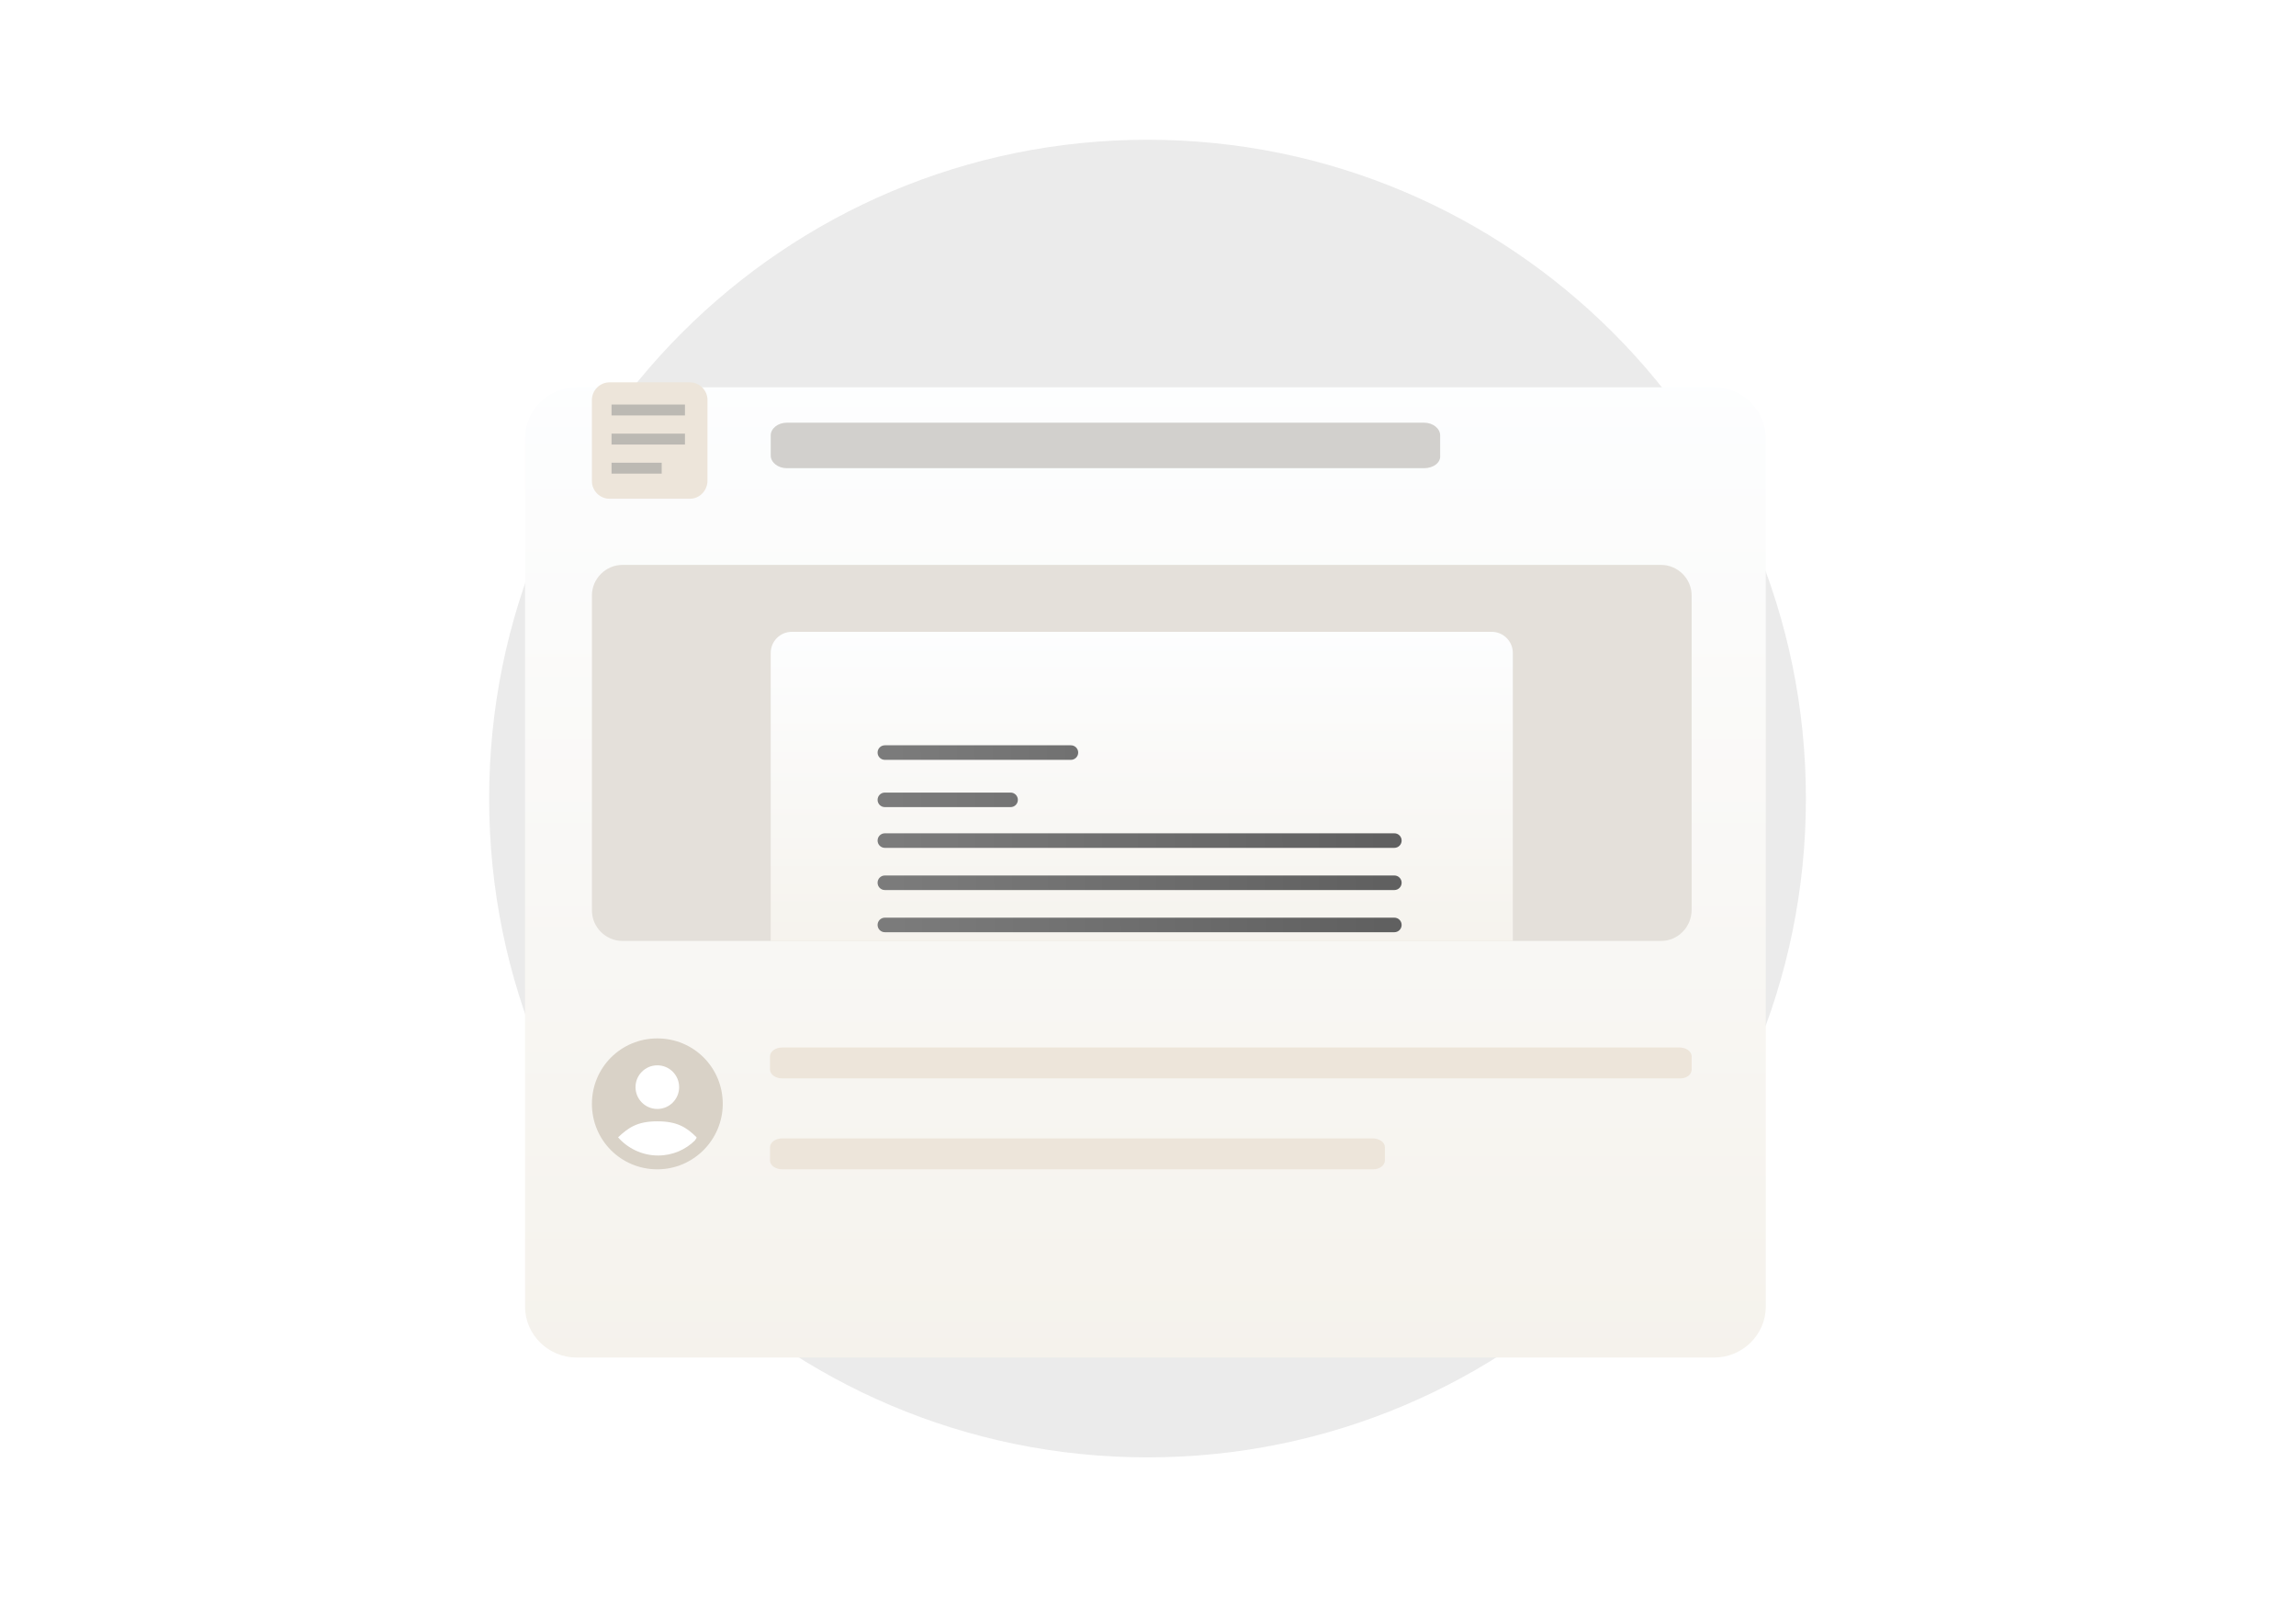 <svg width="230" height="160" viewBox="0 0 230 160" fill="none" xmlns="http://www.w3.org/2000/svg">
<path d="M114.953 146C151.377 146 180.905 116.451 180.905 80C180.905 43.549 151.377 14 114.953 14C78.528 14 49 43.549 49 80C49 116.451 78.528 146 114.953 146Z" fill="#EBEBEB"/>
<g filter="url(#filter0_d_3269_5263)">
<path fill-rule="evenodd" clip-rule="evenodd" d="M57.767 128H171.716C174.556 128 176.886 125.703 176.886 122.903V35.897C176.886 33.097 174.556 30.8 171.716 30.8H57.767C54.927 30.8 52.597 33.097 52.597 35.897V122.903C52.597 125.703 54.927 128 57.767 128Z" fill="url(#paint0_linear_3269_5263)"/>
</g>
<path d="M166.401 94.264H62.353C60.679 94.264 59.295 92.88 59.295 91.204V59.654C59.295 57.978 60.679 56.593 62.353 56.593H166.401C168.075 56.593 169.459 57.978 169.459 59.654V91.131C169.459 92.88 168.075 94.264 166.401 94.264Z" fill="#E4E0DA"/>
<path d="M151.546 94.264H77.206V65.41C77.206 64.244 78.152 63.297 79.317 63.297H149.434C150.599 63.297 151.546 64.244 151.546 65.41V94.264Z" fill="url(#paint1_linear_3269_5263)"/>
<path fill-rule="evenodd" clip-rule="evenodd" d="M87.911 75.392C87.911 74.99 88.237 74.664 88.639 74.664H107.279C107.681 74.664 108.007 74.99 108.007 75.392C108.007 75.795 107.681 76.121 107.279 76.121H88.639C88.237 76.121 87.911 75.795 87.911 75.392Z" fill="url(#paint2_linear_3269_5263)"/>
<path fill-rule="evenodd" clip-rule="evenodd" d="M87.911 80.129C87.911 79.726 88.237 79.4 88.639 79.4H101.235C101.638 79.4 101.964 79.726 101.964 80.129C101.964 80.531 101.638 80.857 101.235 80.857H88.639C88.237 80.857 87.911 80.531 87.911 80.129Z" fill="url(#paint3_linear_3269_5263)"/>
<path fill-rule="evenodd" clip-rule="evenodd" d="M87.911 84.209C87.911 83.806 88.237 83.48 88.639 83.48H139.68C140.082 83.48 140.408 83.806 140.408 84.209C140.408 84.611 140.082 84.938 139.68 84.938H88.639C88.237 84.938 87.911 84.611 87.911 84.209Z" fill="url(#paint4_linear_3269_5263)"/>
<path fill-rule="evenodd" clip-rule="evenodd" d="M87.911 88.435C87.911 88.032 88.237 87.706 88.639 87.706H139.68C140.082 87.706 140.408 88.032 140.408 88.435C140.408 88.837 140.082 89.164 139.68 89.164H88.639C88.237 89.164 87.911 88.837 87.911 88.435Z" fill="url(#paint5_linear_3269_5263)"/>
<path fill-rule="evenodd" clip-rule="evenodd" d="M87.911 92.661C87.911 92.259 88.237 91.932 88.639 91.932H139.68C140.082 91.932 140.408 92.259 140.408 92.661C140.408 93.063 140.082 93.39 139.68 93.39H88.639C88.237 93.39 87.911 93.063 87.911 92.661Z" fill="url(#paint6_linear_3269_5263)"/>
<path d="M142.664 46.903H78.808C77.935 46.903 77.207 46.326 77.207 45.634V43.615C77.207 42.923 77.935 42.346 78.808 42.346H142.664C143.538 42.346 144.266 42.923 144.266 43.615V45.634C144.338 46.326 143.61 46.903 142.664 46.903Z" fill="#D2D0CD"/>
<path d="M168.294 108.035H78.372C77.717 108.035 77.135 107.668 77.135 107.142V105.829C77.135 105.357 77.644 104.936 78.372 104.936H168.221C168.877 104.936 169.459 105.304 169.459 105.829V107.142C169.459 107.668 168.949 108.035 168.294 108.035Z" fill="#EDE5DA"/>
<path d="M137.568 117.143H78.372C77.717 117.143 77.135 116.776 77.135 116.25V114.937C77.135 114.465 77.644 114.044 78.372 114.044H137.495C138.15 114.044 138.733 114.412 138.733 114.937V116.25C138.733 116.723 138.223 117.143 137.568 117.143Z" fill="#EDE5DA"/>
<path d="M69.125 49.963H61.043C60.096 49.963 59.295 49.161 59.295 48.214V40.053C59.295 39.106 60.096 38.305 61.043 38.305H69.125C70.071 38.305 70.872 39.106 70.872 40.053V48.141C70.872 49.161 70.071 49.963 69.125 49.963Z" fill="#EDE5DA"/>
<path d="M65.848 117.143C62.208 117.143 59.295 114.229 59.295 110.586C59.295 106.942 62.208 104.028 65.848 104.028C69.489 104.028 72.401 106.942 72.401 110.586C72.401 114.156 69.489 117.143 65.848 117.143Z" fill="#D9D2C7"/>
<path d="M69.78 113.937C68.76 112.917 67.814 112.334 65.848 112.334C63.809 112.334 62.935 112.99 61.916 113.937C62.863 115.03 64.319 115.759 65.921 115.759C67.377 115.759 68.688 115.176 69.634 114.229C69.634 114.156 69.78 114.083 69.78 113.937C69.853 113.937 69.78 113.937 69.78 113.937Z" fill="white"/>
<path d="M65.847 111.096C67.054 111.096 68.032 110.117 68.032 108.91C68.032 107.702 67.054 106.724 65.847 106.724C64.641 106.724 63.663 107.702 63.663 108.91C63.663 110.117 64.641 111.096 65.847 111.096Z" fill="white"/>
<path fill-rule="evenodd" clip-rule="evenodd" d="M68.615 41.62H61.261V40.527H68.615V41.62Z" fill="#BCB9B3"/>
<path fill-rule="evenodd" clip-rule="evenodd" d="M68.615 44.534H61.261V43.441H68.615V44.534Z" fill="#BCB9B3"/>
<path fill-rule="evenodd" clip-rule="evenodd" d="M66.285 47.449H61.261V46.356H66.285V47.449Z" fill="#BCB9B3"/>
<defs>
<filter id="filter0_d_3269_5263" x="36.597" y="22.8" width="156.289" height="129.2" filterUnits="userSpaceOnUse" color-interpolation-filters="sRGB">
<feFlood flood-opacity="0" result="BackgroundImageFix"/>
<feColorMatrix in="SourceAlpha" type="matrix" values="0 0 0 0 0 0 0 0 0 0 0 0 0 0 0 0 0 0 127 0" result="hardAlpha"/>
<feOffset dy="8"/>
<feGaussianBlur stdDeviation="8"/>
<feColorMatrix type="matrix" values="0 0 0 0 0.576 0 0 0 0 0.502 0 0 0 0 0.396 0 0 0 0.24 0"/>
<feBlend mode="normal" in2="BackgroundImageFix" result="effect1_dropShadow_3269_5263"/>
<feBlend mode="normal" in="SourceGraphic" in2="effect1_dropShadow_3269_5263" result="shape"/>
</filter>
<linearGradient id="paint0_linear_3269_5263" x1="114.701" y1="28.552" x2="114.701" y2="129.048" gradientUnits="userSpaceOnUse">
<stop stop-color="#FDFEFF"/>
<stop offset="0.996" stop-color="#F5F2EC"/>
</linearGradient>
<linearGradient id="paint1_linear_3269_5263" x1="114.352" y1="62.53" x2="114.352" y2="96.807" gradientUnits="userSpaceOnUse">
<stop stop-color="#FDFEFF"/>
<stop offset="0.996" stop-color="#F5F2EC"/>
</linearGradient>
<linearGradient id="paint2_linear_3269_5263" x1="138.326" y1="74.664" x2="89.516" y2="75.14" gradientUnits="userSpaceOnUse">
<stop stop-color="#606060"/>
<stop offset="1" stop-color="#7B7B7B"/>
</linearGradient>
<linearGradient id="paint3_linear_3269_5263" x1="138.326" y1="74.664" x2="89.516" y2="75.14" gradientUnits="userSpaceOnUse">
<stop stop-color="#606060"/>
<stop offset="1" stop-color="#7B7B7B"/>
</linearGradient>
<linearGradient id="paint4_linear_3269_5263" x1="138.326" y1="74.664" x2="89.516" y2="75.14" gradientUnits="userSpaceOnUse">
<stop stop-color="#606060"/>
<stop offset="1" stop-color="#7B7B7B"/>
</linearGradient>
<linearGradient id="paint5_linear_3269_5263" x1="138.326" y1="74.664" x2="89.516" y2="75.14" gradientUnits="userSpaceOnUse">
<stop stop-color="#606060"/>
<stop offset="1" stop-color="#7B7B7B"/>
</linearGradient>
<linearGradient id="paint6_linear_3269_5263" x1="138.326" y1="74.664" x2="89.516" y2="75.14" gradientUnits="userSpaceOnUse">
<stop stop-color="#606060"/>
<stop offset="1" stop-color="#7B7B7B"/>
</linearGradient>
</defs>
</svg>
